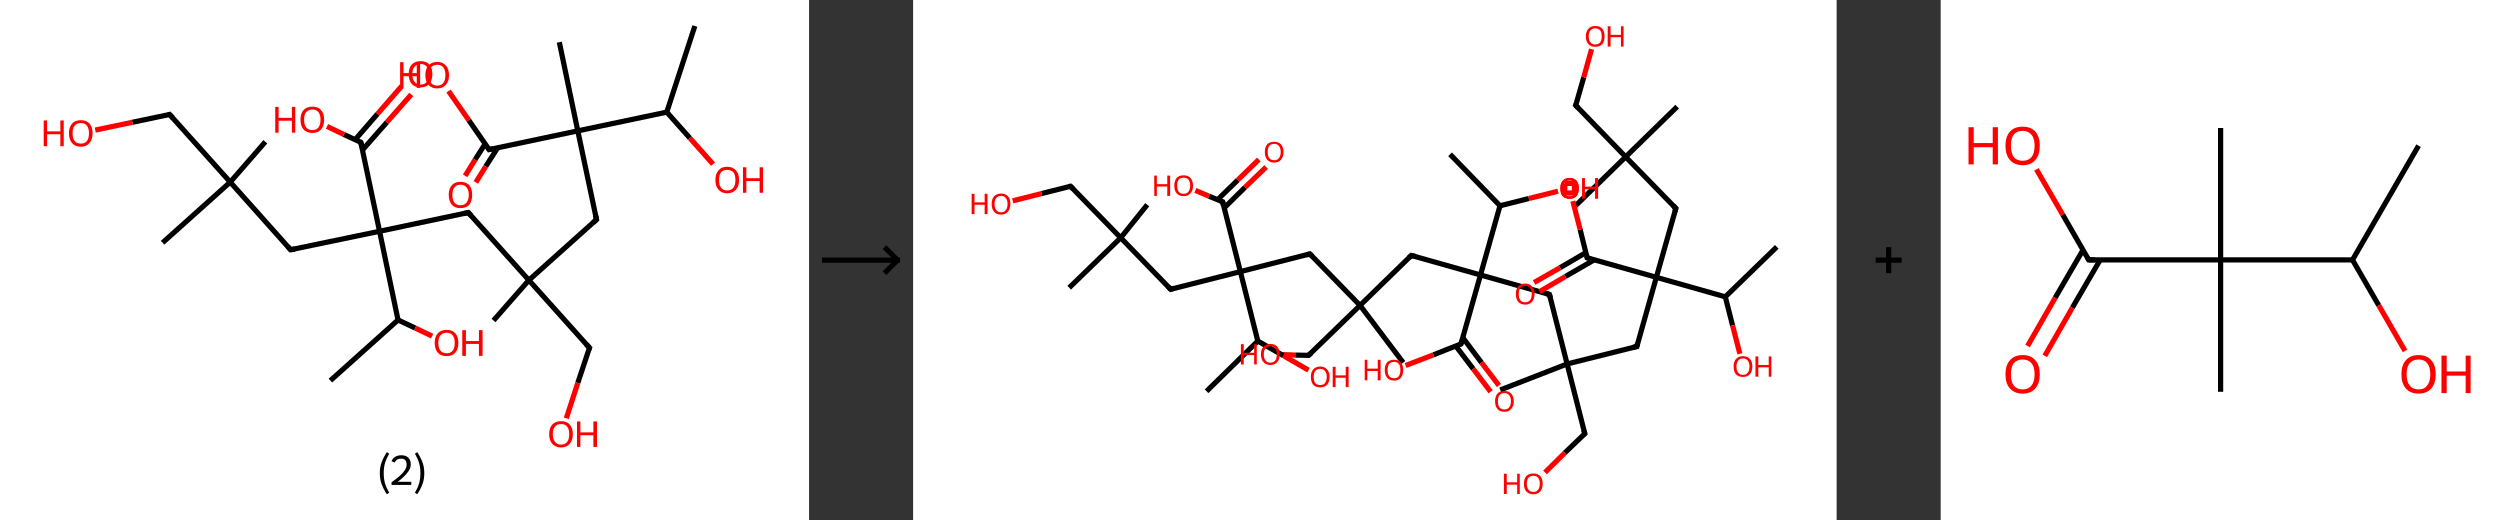 <?xml version='1.0' encoding='ASCII' standalone='yes'?>
<svg xmlns="http://www.w3.org/2000/svg" xmlns:xlink="http://www.w3.org/1999/xlink" version="1.1" width="961.0px" viewBox="0 0 961.0 200.0" height="200.0px">
  <rect x="0" y="0" width="961.0" height="200.0" fill="#333333" stroke="none"/>
  <g>
    <g transform="translate(0, 0) scale(1 1) "><!-- END OF HEADER -->
<rect style="opacity:1.0;fill:#FFFFFF;stroke:none" width="311.0" height="200.0" x="0.0" y="0.0"> </rect>
<path class="bond-0 atom-0 atom-1" d="M 267.1,10.0 L 256.3,43.1" style="fill:none;fill-rule:evenodd;stroke:#000000;stroke-width:2.0px;stroke-linecap:butt;stroke-linejoin:miter;stroke-opacity:1"/>
<path class="bond-1 atom-1 atom-2" d="M 256.3,43.1 L 265.2,53.1" style="fill:none;fill-rule:evenodd;stroke:#000000;stroke-width:2.0px;stroke-linecap:butt;stroke-linejoin:miter;stroke-opacity:1"/>
<path class="bond-1 atom-1 atom-2" d="M 265.2,53.1 L 274.1,63.1" style="fill:none;fill-rule:evenodd;stroke:#FF0000;stroke-width:2.0px;stroke-linecap:butt;stroke-linejoin:miter;stroke-opacity:1"/>
<path class="bond-2 atom-1 atom-3" d="M 256.3,43.1 L 222.1,50.3" style="fill:none;fill-rule:evenodd;stroke:#000000;stroke-width:2.0px;stroke-linecap:butt;stroke-linejoin:miter;stroke-opacity:1"/>
<path class="bond-3 atom-3 atom-4" d="M 222.1,50.3 L 215.0,16.2" style="fill:none;fill-rule:evenodd;stroke:#000000;stroke-width:2.0px;stroke-linecap:butt;stroke-linejoin:miter;stroke-opacity:1"/>
<path class="bond-4 atom-3 atom-5" d="M 222.1,50.3 L 229.3,84.4" style="fill:none;fill-rule:evenodd;stroke:#000000;stroke-width:2.0px;stroke-linecap:butt;stroke-linejoin:miter;stroke-opacity:1"/>
<path class="bond-5 atom-5 atom-6" d="M 229.3,84.4 L 203.3,107.7" style="fill:none;fill-rule:evenodd;stroke:#000000;stroke-width:2.0px;stroke-linecap:butt;stroke-linejoin:miter;stroke-opacity:1"/>
<path class="bond-6 atom-6 atom-7" d="M 203.3,107.7 L 189.7,123.2" style="fill:none;fill-rule:evenodd;stroke:#000000;stroke-width:2.0px;stroke-linecap:butt;stroke-linejoin:miter;stroke-opacity:1"/>
<path class="bond-7 atom-6 atom-8" d="M 203.3,107.7 L 226.6,133.7" style="fill:none;fill-rule:evenodd;stroke:#000000;stroke-width:2.0px;stroke-linecap:butt;stroke-linejoin:miter;stroke-opacity:1"/>
<path class="bond-8 atom-8 atom-9" d="M 226.6,133.7 L 222.1,147.2" style="fill:none;fill-rule:evenodd;stroke:#000000;stroke-width:2.0px;stroke-linecap:butt;stroke-linejoin:miter;stroke-opacity:1"/>
<path class="bond-8 atom-8 atom-9" d="M 222.1,147.2 L 217.7,160.8" style="fill:none;fill-rule:evenodd;stroke:#FF0000;stroke-width:2.0px;stroke-linecap:butt;stroke-linejoin:miter;stroke-opacity:1"/>
<path class="bond-9 atom-6 atom-10" d="M 203.3,107.7 L 180.0,81.7" style="fill:none;fill-rule:evenodd;stroke:#000000;stroke-width:2.0px;stroke-linecap:butt;stroke-linejoin:miter;stroke-opacity:1"/>
<path class="bond-10 atom-10 atom-11" d="M 180.0,81.7 L 145.9,88.9" style="fill:none;fill-rule:evenodd;stroke:#000000;stroke-width:2.0px;stroke-linecap:butt;stroke-linejoin:miter;stroke-opacity:1"/>
<path class="bond-11 atom-11 atom-12" d="M 145.9,88.9 L 111.7,96.0" style="fill:none;fill-rule:evenodd;stroke:#000000;stroke-width:2.0px;stroke-linecap:butt;stroke-linejoin:miter;stroke-opacity:1"/>
<path class="bond-12 atom-12 atom-13" d="M 111.7,96.0 L 88.5,70.0" style="fill:none;fill-rule:evenodd;stroke:#000000;stroke-width:2.0px;stroke-linecap:butt;stroke-linejoin:miter;stroke-opacity:1"/>
<path class="bond-13 atom-13 atom-14" d="M 88.5,70.0 L 102.0,54.5" style="fill:none;fill-rule:evenodd;stroke:#000000;stroke-width:2.0px;stroke-linecap:butt;stroke-linejoin:miter;stroke-opacity:1"/>
<path class="bond-14 atom-13 atom-15" d="M 88.5,70.0 L 62.5,93.3" style="fill:none;fill-rule:evenodd;stroke:#000000;stroke-width:2.0px;stroke-linecap:butt;stroke-linejoin:miter;stroke-opacity:1"/>
<path class="bond-15 atom-13 atom-16" d="M 88.5,70.0 L 65.2,44.0" style="fill:none;fill-rule:evenodd;stroke:#000000;stroke-width:2.0px;stroke-linecap:butt;stroke-linejoin:miter;stroke-opacity:1"/>
<path class="bond-16 atom-16 atom-17" d="M 65.2,44.0 L 50.9,47.0" style="fill:none;fill-rule:evenodd;stroke:#000000;stroke-width:2.0px;stroke-linecap:butt;stroke-linejoin:miter;stroke-opacity:1"/>
<path class="bond-16 atom-16 atom-17" d="M 50.9,47.0 L 36.6,50.0" style="fill:none;fill-rule:evenodd;stroke:#FF0000;stroke-width:2.0px;stroke-linecap:butt;stroke-linejoin:miter;stroke-opacity:1"/>
<path class="bond-17 atom-11 atom-18" d="M 145.9,88.9 L 138.7,54.7" style="fill:none;fill-rule:evenodd;stroke:#000000;stroke-width:2.0px;stroke-linecap:butt;stroke-linejoin:miter;stroke-opacity:1"/>
<path class="bond-18 atom-18 atom-19" d="M 139.3,57.7 L 148.7,47.0" style="fill:none;fill-rule:evenodd;stroke:#000000;stroke-width:2.0px;stroke-linecap:butt;stroke-linejoin:miter;stroke-opacity:1"/>
<path class="bond-18 atom-18 atom-19" d="M 148.7,47.0 L 158.1,36.3" style="fill:none;fill-rule:evenodd;stroke:#FF0000;stroke-width:2.0px;stroke-linecap:butt;stroke-linejoin:miter;stroke-opacity:1"/>
<path class="bond-18 atom-18 atom-19" d="M 136.5,53.7 L 145.1,43.8" style="fill:none;fill-rule:evenodd;stroke:#000000;stroke-width:2.0px;stroke-linecap:butt;stroke-linejoin:miter;stroke-opacity:1"/>
<path class="bond-18 atom-18 atom-19" d="M 145.1,43.8 L 154.4,33.1" style="fill:none;fill-rule:evenodd;stroke:#FF0000;stroke-width:2.0px;stroke-linecap:butt;stroke-linejoin:miter;stroke-opacity:1"/>
<path class="bond-19 atom-18 atom-20" d="M 138.7,54.7 L 132.2,51.7" style="fill:none;fill-rule:evenodd;stroke:#000000;stroke-width:2.0px;stroke-linecap:butt;stroke-linejoin:miter;stroke-opacity:1"/>
<path class="bond-19 atom-18 atom-20" d="M 132.2,51.7 L 125.7,48.6" style="fill:none;fill-rule:evenodd;stroke:#FF0000;stroke-width:2.0px;stroke-linecap:butt;stroke-linejoin:miter;stroke-opacity:1"/>
<path class="bond-20 atom-11 atom-21" d="M 145.9,88.9 L 153.0,123.0" style="fill:none;fill-rule:evenodd;stroke:#000000;stroke-width:2.0px;stroke-linecap:butt;stroke-linejoin:miter;stroke-opacity:1"/>
<path class="bond-21 atom-21 atom-22" d="M 153.0,123.0 L 127.0,146.3" style="fill:none;fill-rule:evenodd;stroke:#000000;stroke-width:2.0px;stroke-linecap:butt;stroke-linejoin:miter;stroke-opacity:1"/>
<path class="bond-22 atom-21 atom-23" d="M 153.0,123.0 L 159.6,126.1" style="fill:none;fill-rule:evenodd;stroke:#000000;stroke-width:2.0px;stroke-linecap:butt;stroke-linejoin:miter;stroke-opacity:1"/>
<path class="bond-22 atom-21 atom-23" d="M 159.6,126.1 L 166.1,129.2" style="fill:none;fill-rule:evenodd;stroke:#FF0000;stroke-width:2.0px;stroke-linecap:butt;stroke-linejoin:miter;stroke-opacity:1"/>
<path class="bond-23 atom-3 atom-24" d="M 222.1,50.3 L 188.0,57.5" style="fill:none;fill-rule:evenodd;stroke:#000000;stroke-width:2.0px;stroke-linecap:butt;stroke-linejoin:miter;stroke-opacity:1"/>
<path class="bond-24 atom-24 atom-25" d="M 186.5,55.3 L 182.6,61.4" style="fill:none;fill-rule:evenodd;stroke:#000000;stroke-width:2.0px;stroke-linecap:butt;stroke-linejoin:miter;stroke-opacity:1"/>
<path class="bond-24 atom-24 atom-25" d="M 182.6,61.4 L 178.8,67.6" style="fill:none;fill-rule:evenodd;stroke:#FF0000;stroke-width:2.0px;stroke-linecap:butt;stroke-linejoin:miter;stroke-opacity:1"/>
<path class="bond-24 atom-24 atom-25" d="M 191.3,56.8 L 186.7,64.0" style="fill:none;fill-rule:evenodd;stroke:#000000;stroke-width:2.0px;stroke-linecap:butt;stroke-linejoin:miter;stroke-opacity:1"/>
<path class="bond-24 atom-24 atom-25" d="M 186.7,64.0 L 182.9,70.1" style="fill:none;fill-rule:evenodd;stroke:#FF0000;stroke-width:2.0px;stroke-linecap:butt;stroke-linejoin:miter;stroke-opacity:1"/>
<path class="bond-25 atom-24 atom-26" d="M 188.0,57.5 L 180.2,46.2" style="fill:none;fill-rule:evenodd;stroke:#000000;stroke-width:2.0px;stroke-linecap:butt;stroke-linejoin:miter;stroke-opacity:1"/>
<path class="bond-25 atom-24 atom-26" d="M 180.2,46.2 L 172.4,35.0" style="fill:none;fill-rule:evenodd;stroke:#FF0000;stroke-width:2.0px;stroke-linecap:butt;stroke-linejoin:miter;stroke-opacity:1"/>
<path d="M 228.9,82.7 L 229.3,84.4 L 228.0,85.6" style="fill:none;stroke:#000000;stroke-width:2.0px;stroke-linecap:butt;stroke-linejoin:miter;stroke-opacity:1;"/>
<path d="M 225.4,132.4 L 226.6,133.7 L 226.3,134.4" style="fill:none;stroke:#000000;stroke-width:2.0px;stroke-linecap:butt;stroke-linejoin:miter;stroke-opacity:1;"/>
<path d="M 181.2,83.0 L 180.0,81.7 L 178.3,82.1" style="fill:none;stroke:#000000;stroke-width:2.0px;stroke-linecap:butt;stroke-linejoin:miter;stroke-opacity:1;"/>
<path d="M 113.4,95.7 L 111.7,96.0 L 110.6,94.7" style="fill:none;stroke:#000000;stroke-width:2.0px;stroke-linecap:butt;stroke-linejoin:miter;stroke-opacity:1;"/>
<path d="M 66.4,45.3 L 65.2,44.0 L 64.5,44.2" style="fill:none;stroke:#000000;stroke-width:2.0px;stroke-linecap:butt;stroke-linejoin:miter;stroke-opacity:1;"/>
<path d="M 139.1,56.4 L 138.7,54.7 L 138.4,54.6" style="fill:none;stroke:#000000;stroke-width:2.0px;stroke-linecap:butt;stroke-linejoin:miter;stroke-opacity:1;"/>
<path d="M 189.7,57.1 L 188.0,57.5 L 187.6,56.9" style="fill:none;stroke:#000000;stroke-width:2.0px;stroke-linecap:butt;stroke-linejoin:miter;stroke-opacity:1;"/>
<path class="atom-2" d="M 275.0 69.2 Q 275.0 66.8, 276.2 65.5 Q 277.3 64.1, 279.5 64.1 Q 281.7 64.1, 282.9 65.5 Q 284.1 66.8, 284.1 69.2 Q 284.1 71.6, 282.9 72.9 Q 281.7 74.3, 279.5 74.3 Q 277.4 74.3, 276.2 72.9 Q 275.0 71.6, 275.0 69.2 M 279.5 73.2 Q 281.0 73.2, 281.9 72.2 Q 282.7 71.1, 282.7 69.2 Q 282.7 67.2, 281.9 66.2 Q 281.0 65.3, 279.5 65.3 Q 278.0 65.3, 277.2 66.2 Q 276.4 67.2, 276.4 69.2 Q 276.4 71.2, 277.2 72.2 Q 278.0 73.2, 279.5 73.2 " fill="#FF0000"/>
<path class="atom-2" d="M 285.6 64.3 L 286.9 64.3 L 286.9 68.5 L 292.0 68.5 L 292.0 64.3 L 293.3 64.3 L 293.3 74.1 L 292.0 74.1 L 292.0 69.6 L 286.9 69.6 L 286.9 74.1 L 285.6 74.1 L 285.6 64.3 " fill="#FF0000"/>
<path class="atom-9" d="M 211.1 166.9 Q 211.1 164.5, 212.3 163.2 Q 213.5 161.9, 215.7 161.9 Q 217.9 161.9, 219.0 163.2 Q 220.2 164.5, 220.2 166.9 Q 220.2 169.3, 219.0 170.6 Q 217.8 172.0, 215.7 172.0 Q 213.5 172.0, 212.3 170.6 Q 211.1 169.3, 211.1 166.9 M 215.7 170.9 Q 217.2 170.9, 218.0 169.9 Q 218.8 168.9, 218.8 166.9 Q 218.8 164.9, 218.0 164.0 Q 217.2 163.0, 215.7 163.0 Q 214.2 163.0, 213.4 163.9 Q 212.5 164.9, 212.5 166.9 Q 212.5 168.9, 213.4 169.9 Q 214.2 170.9, 215.7 170.9 " fill="#FF0000"/>
<path class="atom-9" d="M 221.8 162.0 L 223.1 162.0 L 223.1 166.2 L 228.1 166.2 L 228.1 162.0 L 229.5 162.0 L 229.5 171.8 L 228.1 171.8 L 228.1 167.3 L 223.1 167.3 L 223.1 171.8 L 221.8 171.8 L 221.8 162.0 " fill="#FF0000"/>
<path class="atom-17" d="M 16.8 46.3 L 18.1 46.3 L 18.1 50.5 L 23.2 50.5 L 23.2 46.3 L 24.5 46.3 L 24.5 56.2 L 23.2 56.2 L 23.2 51.6 L 18.1 51.6 L 18.1 56.2 L 16.8 56.2 L 16.8 46.3 " fill="#FF0000"/>
<path class="atom-17" d="M 26.5 51.2 Q 26.5 48.9, 27.7 47.5 Q 28.9 46.2, 31.1 46.2 Q 33.2 46.2, 34.4 47.5 Q 35.6 48.9, 35.6 51.2 Q 35.6 53.6, 34.4 55.0 Q 33.2 56.4, 31.1 56.4 Q 28.9 56.4, 27.7 55.0 Q 26.5 53.6, 26.5 51.2 M 31.1 55.2 Q 32.6 55.2, 33.4 54.2 Q 34.2 53.2, 34.2 51.2 Q 34.2 49.3, 33.4 48.3 Q 32.6 47.3, 31.1 47.3 Q 29.5 47.3, 28.7 48.3 Q 27.9 49.3, 27.9 51.2 Q 27.9 53.2, 28.7 54.2 Q 29.5 55.2, 31.1 55.2 " fill="#FF0000"/>
<path class="atom-19" d="M 157.1 28.5 Q 157.1 26.1, 158.3 24.8 Q 159.5 23.5, 161.7 23.5 Q 163.9 23.5, 165.0 24.8 Q 166.2 26.1, 166.2 28.5 Q 166.2 30.9, 165.0 32.3 Q 163.8 33.6, 161.7 33.6 Q 159.5 33.6, 158.3 32.3 Q 157.1 30.9, 157.1 28.5 M 161.7 32.5 Q 163.2 32.5, 164.0 31.5 Q 164.8 30.5, 164.8 28.5 Q 164.8 26.6, 164.0 25.6 Q 163.2 24.6, 161.7 24.6 Q 160.2 24.6, 159.4 25.6 Q 158.5 26.5, 158.5 28.5 Q 158.5 30.5, 159.4 31.5 Q 160.2 32.5, 161.7 32.5 " fill="#FF0000"/>
<path class="atom-20" d="M 105.8 41.1 L 107.1 41.1 L 107.1 45.3 L 112.2 45.3 L 112.2 41.1 L 113.5 41.1 L 113.5 51.0 L 112.2 51.0 L 112.2 46.4 L 107.1 46.4 L 107.1 51.0 L 105.8 51.0 L 105.8 41.1 " fill="#FF0000"/>
<path class="atom-20" d="M 115.5 46.0 Q 115.5 43.6, 116.7 42.3 Q 117.9 41.0, 120.1 41.0 Q 122.3 41.0, 123.4 42.3 Q 124.6 43.6, 124.6 46.0 Q 124.6 48.4, 123.4 49.8 Q 122.2 51.1, 120.1 51.1 Q 117.9 51.1, 116.7 49.8 Q 115.5 48.4, 115.5 46.0 M 120.1 50.0 Q 121.6 50.0, 122.4 49.0 Q 123.2 48.0, 123.2 46.0 Q 123.2 44.1, 122.4 43.1 Q 121.6 42.1, 120.1 42.1 Q 118.6 42.1, 117.7 43.1 Q 116.9 44.0, 116.9 46.0 Q 116.9 48.0, 117.7 49.0 Q 118.6 50.0, 120.1 50.0 " fill="#FF0000"/>
<path class="atom-23" d="M 167.1 131.8 Q 167.1 129.4, 168.3 128.1 Q 169.5 126.8, 171.7 126.8 Q 173.9 126.8, 175.0 128.1 Q 176.2 129.4, 176.2 131.8 Q 176.2 134.2, 175.0 135.6 Q 173.8 136.9, 171.7 136.9 Q 169.5 136.9, 168.3 135.6 Q 167.1 134.2, 167.1 131.8 M 171.7 135.8 Q 173.2 135.8, 174.0 134.8 Q 174.8 133.8, 174.8 131.8 Q 174.8 129.9, 174.0 128.9 Q 173.2 127.9, 171.7 127.9 Q 170.2 127.9, 169.3 128.9 Q 168.5 129.9, 168.5 131.8 Q 168.5 133.8, 169.3 134.8 Q 170.2 135.8, 171.7 135.8 " fill="#FF0000"/>
<path class="atom-23" d="M 177.7 126.9 L 179.1 126.9 L 179.1 131.1 L 184.1 131.1 L 184.1 126.9 L 185.5 126.9 L 185.5 136.8 L 184.1 136.8 L 184.1 132.2 L 179.1 132.2 L 179.1 136.8 L 177.7 136.8 L 177.7 126.9 " fill="#FF0000"/>
<path class="atom-25" d="M 172.5 74.9 Q 172.5 72.5, 173.7 71.2 Q 174.8 69.9, 177.0 69.9 Q 179.2 69.9, 180.4 71.2 Q 181.5 72.5, 181.5 74.9 Q 181.5 77.3, 180.4 78.7 Q 179.2 80.0, 177.0 80.0 Q 174.8 80.0, 173.7 78.7 Q 172.5 77.3, 172.5 74.9 M 177.0 78.9 Q 178.5 78.9, 179.3 77.9 Q 180.2 76.9, 180.2 74.9 Q 180.2 73.0, 179.3 72.0 Q 178.5 71.0, 177.0 71.0 Q 175.5 71.0, 174.7 72.0 Q 173.9 73.0, 173.9 74.9 Q 173.9 76.9, 174.7 77.9 Q 175.5 78.9, 177.0 78.9 " fill="#FF0000"/>
<path class="atom-26" d="M 153.8 23.9 L 155.1 23.9 L 155.1 28.1 L 160.2 28.1 L 160.2 23.9 L 161.5 23.9 L 161.5 33.8 L 160.2 33.8 L 160.2 29.3 L 155.1 29.3 L 155.1 33.8 L 153.8 33.8 L 153.8 23.9 " fill="#FF0000"/>
<path class="atom-26" d="M 163.5 28.9 Q 163.5 26.5, 164.7 25.2 Q 165.9 23.8, 168.1 23.8 Q 170.2 23.8, 171.4 25.2 Q 172.6 26.5, 172.6 28.9 Q 172.6 31.3, 171.4 32.6 Q 170.2 34.0, 168.1 34.0 Q 165.9 34.0, 164.7 32.6 Q 163.5 31.3, 163.5 28.9 M 168.1 32.9 Q 169.6 32.9, 170.4 31.9 Q 171.2 30.8, 171.2 28.9 Q 171.2 26.9, 170.4 25.9 Q 169.6 24.9, 168.1 24.9 Q 166.5 24.9, 165.7 25.9 Q 164.9 26.9, 164.9 28.9 Q 164.9 30.8, 165.7 31.9 Q 166.5 32.9, 168.1 32.9 " fill="#FF0000"/>
<path class="legend" d="M 146.0 181.9 Q 146.0 179.6, 146.7 177.7 Q 147.4 175.8, 148.7 173.8 L 149.6 174.4 Q 148.5 176.3, 148.0 178.0 Q 147.5 179.7, 147.5 181.9 Q 147.5 184.0, 148.0 185.8 Q 148.5 187.5, 149.6 189.4 L 148.7 190.0 Q 147.4 188.0, 146.7 186.1 Q 146.0 184.2, 146.0 181.9 " fill="#000000"/>
<path class="legend" d="M 150.5 177.3 Q 150.9 176.2, 151.9 175.6 Q 152.9 175.0, 154.3 175.0 Q 156.0 175.0, 156.9 175.9 Q 157.9 176.8, 157.9 178.5 Q 157.9 180.2, 156.6 181.7 Q 155.4 183.3, 152.9 185.2 L 158.1 185.2 L 158.1 186.4 L 150.5 186.4 L 150.5 185.4 Q 152.6 183.9, 153.8 182.8 Q 155.1 181.6, 155.7 180.6 Q 156.3 179.6, 156.3 178.6 Q 156.3 177.5, 155.8 176.9 Q 155.2 176.3, 154.3 176.3 Q 153.3 176.3, 152.7 176.6 Q 152.1 177.0, 151.7 177.8 L 150.5 177.3 " fill="#000000"/>
<path class="legend" d="M 163.1 181.9 Q 163.1 184.2, 162.4 186.1 Q 161.7 188.0, 160.4 190.0 L 159.5 189.4 Q 160.6 187.5, 161.1 185.8 Q 161.6 184.0, 161.6 181.9 Q 161.6 179.7, 161.1 178.0 Q 160.6 176.3, 159.5 174.4 L 160.4 173.8 Q 161.7 175.8, 162.4 177.7 Q 163.1 179.6, 163.1 181.9 " fill="#000000"/>
</g>
    <g transform="translate(311.0, 0) scale(1 1) "><line x1="5" y1="100" x2="35" y2="100" style="stroke:rgb(0,0,0);stroke-width:2"/>
  <line x1="34" y1="100" x2="29" y2="95" style="stroke:rgb(0,0,0);stroke-width:2"/>
  <line x1="34" y1="100" x2="29" y2="105" style="stroke:rgb(0,0,0);stroke-width:2"/>
</g>
    <g transform="translate(351.0, 0) scale(1 1) "><!-- END OF HEADER -->
<rect style="opacity:1.0;fill:#FFFFFF;stroke:none" width="355.0" height="200.0" x="0.0" y="0.0"> </rect>
<path class="bond-0 atom-0 atom-1" d="M 332.0,94.9 L 312.2,114.1" style="fill:none;fill-rule:evenodd;stroke:#000000;stroke-width:2.0px;stroke-linecap:butt;stroke-linejoin:miter;stroke-opacity:1"/>
<path class="bond-1 atom-1 atom-2" d="M 312.2,114.1 L 315.0,125.1" style="fill:none;fill-rule:evenodd;stroke:#000000;stroke-width:2.0px;stroke-linecap:butt;stroke-linejoin:miter;stroke-opacity:1"/>
<path class="bond-1 atom-1 atom-2" d="M 315.0,125.1 L 317.8,136.0" style="fill:none;fill-rule:evenodd;stroke:#FF0000;stroke-width:2.0px;stroke-linecap:butt;stroke-linejoin:miter;stroke-opacity:1"/>
<path class="bond-2 atom-1 atom-3" d="M 312.2,114.1 L 285.7,106.6" style="fill:none;fill-rule:evenodd;stroke:#000000;stroke-width:2.0px;stroke-linecap:butt;stroke-linejoin:miter;stroke-opacity:1"/>
<path class="bond-3 atom-3 atom-4" d="M 285.7,106.6 L 293.2,80.1" style="fill:none;fill-rule:evenodd;stroke:#000000;stroke-width:2.0px;stroke-linecap:butt;stroke-linejoin:miter;stroke-opacity:1"/>
<path class="bond-4 atom-4 atom-5" d="M 293.2,80.1 L 273.9,60.3" style="fill:none;fill-rule:evenodd;stroke:#000000;stroke-width:2.0px;stroke-linecap:butt;stroke-linejoin:miter;stroke-opacity:1"/>
<path class="bond-5 atom-5 atom-6" d="M 273.9,60.3 L 254.2,79.5" style="fill:none;fill-rule:evenodd;stroke:#000000;stroke-width:2.0px;stroke-linecap:butt;stroke-linejoin:miter;stroke-opacity:1"/>
<path class="bond-6 atom-5 atom-7" d="M 273.9,60.3 L 293.7,41.0" style="fill:none;fill-rule:evenodd;stroke:#000000;stroke-width:2.0px;stroke-linecap:butt;stroke-linejoin:miter;stroke-opacity:1"/>
<path class="bond-7 atom-5 atom-8" d="M 273.9,60.3 L 254.7,40.5" style="fill:none;fill-rule:evenodd;stroke:#000000;stroke-width:2.0px;stroke-linecap:butt;stroke-linejoin:miter;stroke-opacity:1"/>
<path class="bond-8 atom-8 atom-9" d="M 254.7,40.5 L 257.8,29.7" style="fill:none;fill-rule:evenodd;stroke:#000000;stroke-width:2.0px;stroke-linecap:butt;stroke-linejoin:miter;stroke-opacity:1"/>
<path class="bond-8 atom-8 atom-9" d="M 257.8,29.7 L 260.8,18.9" style="fill:none;fill-rule:evenodd;stroke:#FF0000;stroke-width:2.0px;stroke-linecap:butt;stroke-linejoin:miter;stroke-opacity:1"/>
<path class="bond-9 atom-3 atom-10" d="M 285.7,106.6 L 278.2,133.2" style="fill:none;fill-rule:evenodd;stroke:#000000;stroke-width:2.0px;stroke-linecap:butt;stroke-linejoin:miter;stroke-opacity:1"/>
<path class="bond-10 atom-10 atom-11" d="M 278.2,133.2 L 251.4,139.9" style="fill:none;fill-rule:evenodd;stroke:#000000;stroke-width:2.0px;stroke-linecap:butt;stroke-linejoin:miter;stroke-opacity:1"/>
<path class="bond-11 atom-11 atom-12" d="M 251.4,139.9 L 225.7,149.9" style="fill:none;fill-rule:evenodd;stroke:#000000;stroke-width:2.0px;stroke-linecap:butt;stroke-linejoin:miter;stroke-opacity:1"/>
<path class="bond-12 atom-11 atom-13" d="M 251.4,139.9 L 258.2,166.7" style="fill:none;fill-rule:evenodd;stroke:#000000;stroke-width:2.0px;stroke-linecap:butt;stroke-linejoin:miter;stroke-opacity:1"/>
<path class="bond-13 atom-13 atom-14" d="M 258.2,166.7 L 250.5,174.1" style="fill:none;fill-rule:evenodd;stroke:#000000;stroke-width:2.0px;stroke-linecap:butt;stroke-linejoin:miter;stroke-opacity:1"/>
<path class="bond-13 atom-13 atom-14" d="M 250.5,174.1 L 242.9,181.6" style="fill:none;fill-rule:evenodd;stroke:#FF0000;stroke-width:2.0px;stroke-linecap:butt;stroke-linejoin:miter;stroke-opacity:1"/>
<path class="bond-14 atom-11 atom-15" d="M 251.4,139.9 L 244.6,113.2" style="fill:none;fill-rule:evenodd;stroke:#000000;stroke-width:2.0px;stroke-linecap:butt;stroke-linejoin:miter;stroke-opacity:1"/>
<path class="bond-15 atom-15 atom-16" d="M 244.6,113.2 L 218.1,105.7" style="fill:none;fill-rule:evenodd;stroke:#000000;stroke-width:2.0px;stroke-linecap:butt;stroke-linejoin:miter;stroke-opacity:1"/>
<path class="bond-16 atom-16 atom-17" d="M 218.1,105.7 L 191.5,98.2" style="fill:none;fill-rule:evenodd;stroke:#000000;stroke-width:2.0px;stroke-linecap:butt;stroke-linejoin:miter;stroke-opacity:1"/>
<path class="bond-17 atom-17 atom-18" d="M 191.5,98.2 L 171.8,117.4" style="fill:none;fill-rule:evenodd;stroke:#000000;stroke-width:2.0px;stroke-linecap:butt;stroke-linejoin:miter;stroke-opacity:1"/>
<path class="bond-18 atom-18 atom-19" d="M 171.8,117.4 L 188.4,139.4" style="fill:none;fill-rule:evenodd;stroke:#000000;stroke-width:2.0px;stroke-linecap:butt;stroke-linejoin:miter;stroke-opacity:1"/>
<path class="bond-19 atom-18 atom-20" d="M 171.8,117.4 L 152.0,136.6" style="fill:none;fill-rule:evenodd;stroke:#000000;stroke-width:2.0px;stroke-linecap:butt;stroke-linejoin:miter;stroke-opacity:1"/>
<path class="bond-20 atom-20 atom-21" d="M 152.0,136.6 L 146.9,136.5" style="fill:none;fill-rule:evenodd;stroke:#000000;stroke-width:2.0px;stroke-linecap:butt;stroke-linejoin:miter;stroke-opacity:1"/>
<path class="bond-20 atom-20 atom-21" d="M 146.9,136.5 L 141.8,136.3" style="fill:none;fill-rule:evenodd;stroke:#FF0000;stroke-width:2.0px;stroke-linecap:butt;stroke-linejoin:miter;stroke-opacity:1"/>
<path class="bond-21 atom-18 atom-22" d="M 171.8,117.4 L 152.5,97.6" style="fill:none;fill-rule:evenodd;stroke:#000000;stroke-width:2.0px;stroke-linecap:butt;stroke-linejoin:miter;stroke-opacity:1"/>
<path class="bond-22 atom-22 atom-23" d="M 152.5,97.6 L 125.8,104.4" style="fill:none;fill-rule:evenodd;stroke:#000000;stroke-width:2.0px;stroke-linecap:butt;stroke-linejoin:miter;stroke-opacity:1"/>
<path class="bond-23 atom-23 atom-24" d="M 125.8,104.4 L 99.0,111.2" style="fill:none;fill-rule:evenodd;stroke:#000000;stroke-width:2.0px;stroke-linecap:butt;stroke-linejoin:miter;stroke-opacity:1"/>
<path class="bond-24 atom-24 atom-25" d="M 99.0,111.2 L 79.8,91.4" style="fill:none;fill-rule:evenodd;stroke:#000000;stroke-width:2.0px;stroke-linecap:butt;stroke-linejoin:miter;stroke-opacity:1"/>
<path class="bond-25 atom-25 atom-26" d="M 79.8,91.4 L 60.0,110.6" style="fill:none;fill-rule:evenodd;stroke:#000000;stroke-width:2.0px;stroke-linecap:butt;stroke-linejoin:miter;stroke-opacity:1"/>
<path class="bond-26 atom-25 atom-27" d="M 79.8,91.4 L 90.0,78.7" style="fill:none;fill-rule:evenodd;stroke:#000000;stroke-width:2.0px;stroke-linecap:butt;stroke-linejoin:miter;stroke-opacity:1"/>
<path class="bond-27 atom-25 atom-28" d="M 79.8,91.4 L 60.5,71.6" style="fill:none;fill-rule:evenodd;stroke:#000000;stroke-width:2.0px;stroke-linecap:butt;stroke-linejoin:miter;stroke-opacity:1"/>
<path class="bond-28 atom-28 atom-29" d="M 60.5,71.6 L 49.4,74.4" style="fill:none;fill-rule:evenodd;stroke:#000000;stroke-width:2.0px;stroke-linecap:butt;stroke-linejoin:miter;stroke-opacity:1"/>
<path class="bond-28 atom-28 atom-29" d="M 49.4,74.4 L 38.3,77.2" style="fill:none;fill-rule:evenodd;stroke:#FF0000;stroke-width:2.0px;stroke-linecap:butt;stroke-linejoin:miter;stroke-opacity:1"/>
<path class="bond-29 atom-23 atom-30" d="M 125.8,104.4 L 119.0,77.6" style="fill:none;fill-rule:evenodd;stroke:#000000;stroke-width:2.0px;stroke-linecap:butt;stroke-linejoin:miter;stroke-opacity:1"/>
<path class="bond-30 atom-30 atom-31" d="M 119.6,79.9 L 127.6,72.0" style="fill:none;fill-rule:evenodd;stroke:#000000;stroke-width:2.0px;stroke-linecap:butt;stroke-linejoin:miter;stroke-opacity:1"/>
<path class="bond-30 atom-30 atom-31" d="M 127.6,72.0 L 135.7,64.2" style="fill:none;fill-rule:evenodd;stroke:#FF0000;stroke-width:2.0px;stroke-linecap:butt;stroke-linejoin:miter;stroke-opacity:1"/>
<path class="bond-30 atom-30 atom-31" d="M 117.0,76.8 L 124.8,69.2" style="fill:none;fill-rule:evenodd;stroke:#000000;stroke-width:2.0px;stroke-linecap:butt;stroke-linejoin:miter;stroke-opacity:1"/>
<path class="bond-30 atom-30 atom-31" d="M 124.8,69.2 L 132.9,61.3" style="fill:none;fill-rule:evenodd;stroke:#FF0000;stroke-width:2.0px;stroke-linecap:butt;stroke-linejoin:miter;stroke-opacity:1"/>
<path class="bond-31 atom-30 atom-32" d="M 119.0,77.6 L 113.7,75.4" style="fill:none;fill-rule:evenodd;stroke:#000000;stroke-width:2.0px;stroke-linecap:butt;stroke-linejoin:miter;stroke-opacity:1"/>
<path class="bond-31 atom-30 atom-32" d="M 113.7,75.4 L 108.5,73.2" style="fill:none;fill-rule:evenodd;stroke:#FF0000;stroke-width:2.0px;stroke-linecap:butt;stroke-linejoin:miter;stroke-opacity:1"/>
<path class="bond-32 atom-23 atom-33" d="M 125.8,104.4 L 132.5,131.1" style="fill:none;fill-rule:evenodd;stroke:#000000;stroke-width:2.0px;stroke-linecap:butt;stroke-linejoin:miter;stroke-opacity:1"/>
<path class="bond-33 atom-33 atom-34" d="M 132.5,131.1 L 112.8,150.4" style="fill:none;fill-rule:evenodd;stroke:#000000;stroke-width:2.0px;stroke-linecap:butt;stroke-linejoin:miter;stroke-opacity:1"/>
<path class="bond-34 atom-33 atom-35" d="M 132.5,131.1 L 142.3,136.7" style="fill:none;fill-rule:evenodd;stroke:#000000;stroke-width:2.0px;stroke-linecap:butt;stroke-linejoin:miter;stroke-opacity:1"/>
<path class="bond-34 atom-33 atom-35" d="M 142.3,136.7 L 152.0,142.3" style="fill:none;fill-rule:evenodd;stroke:#FF0000;stroke-width:2.0px;stroke-linecap:butt;stroke-linejoin:miter;stroke-opacity:1"/>
<path class="bond-35 atom-16 atom-36" d="M 218.1,105.7 L 210.6,132.2" style="fill:none;fill-rule:evenodd;stroke:#000000;stroke-width:2.0px;stroke-linecap:butt;stroke-linejoin:miter;stroke-opacity:1"/>
<path class="bond-36 atom-36 atom-37" d="M 208.6,133.0 L 215.3,141.8" style="fill:none;fill-rule:evenodd;stroke:#000000;stroke-width:2.0px;stroke-linecap:butt;stroke-linejoin:miter;stroke-opacity:1"/>
<path class="bond-36 atom-36 atom-37" d="M 215.3,141.8 L 222.0,150.6" style="fill:none;fill-rule:evenodd;stroke:#FF0000;stroke-width:2.0px;stroke-linecap:butt;stroke-linejoin:miter;stroke-opacity:1"/>
<path class="bond-36 atom-36 atom-37" d="M 211.3,129.8 L 218.5,139.4" style="fill:none;fill-rule:evenodd;stroke:#000000;stroke-width:2.0px;stroke-linecap:butt;stroke-linejoin:miter;stroke-opacity:1"/>
<path class="bond-36 atom-36 atom-37" d="M 218.5,139.4 L 225.2,148.2" style="fill:none;fill-rule:evenodd;stroke:#FF0000;stroke-width:2.0px;stroke-linecap:butt;stroke-linejoin:miter;stroke-opacity:1"/>
<path class="bond-37 atom-36 atom-38" d="M 210.6,132.2 L 200.0,136.4" style="fill:none;fill-rule:evenodd;stroke:#000000;stroke-width:2.0px;stroke-linecap:butt;stroke-linejoin:miter;stroke-opacity:1"/>
<path class="bond-37 atom-36 atom-38" d="M 200.0,136.4 L 189.3,140.5" style="fill:none;fill-rule:evenodd;stroke:#FF0000;stroke-width:2.0px;stroke-linecap:butt;stroke-linejoin:miter;stroke-opacity:1"/>
<path class="bond-38 atom-16 atom-39" d="M 218.1,105.7 L 225.6,79.1" style="fill:none;fill-rule:evenodd;stroke:#000000;stroke-width:2.0px;stroke-linecap:butt;stroke-linejoin:miter;stroke-opacity:1"/>
<path class="bond-39 atom-39 atom-40" d="M 225.6,79.1 L 206.4,59.3" style="fill:none;fill-rule:evenodd;stroke:#000000;stroke-width:2.0px;stroke-linecap:butt;stroke-linejoin:miter;stroke-opacity:1"/>
<path class="bond-40 atom-39 atom-41" d="M 225.6,79.1 L 236.7,76.3" style="fill:none;fill-rule:evenodd;stroke:#000000;stroke-width:2.0px;stroke-linecap:butt;stroke-linejoin:miter;stroke-opacity:1"/>
<path class="bond-40 atom-39 atom-41" d="M 236.7,76.3 L 247.9,73.5" style="fill:none;fill-rule:evenodd;stroke:#FF0000;stroke-width:2.0px;stroke-linecap:butt;stroke-linejoin:miter;stroke-opacity:1"/>
<path class="bond-41 atom-3 atom-42" d="M 285.7,106.6 L 259.1,99.1" style="fill:none;fill-rule:evenodd;stroke:#000000;stroke-width:2.0px;stroke-linecap:butt;stroke-linejoin:miter;stroke-opacity:1"/>
<path class="bond-42 atom-42 atom-43" d="M 258.6,97.1 L 248.7,102.9" style="fill:none;fill-rule:evenodd;stroke:#000000;stroke-width:2.0px;stroke-linecap:butt;stroke-linejoin:miter;stroke-opacity:1"/>
<path class="bond-42 atom-42 atom-43" d="M 248.7,102.9 L 238.7,108.6" style="fill:none;fill-rule:evenodd;stroke:#FF0000;stroke-width:2.0px;stroke-linecap:butt;stroke-linejoin:miter;stroke-opacity:1"/>
<path class="bond-42 atom-42 atom-43" d="M 261.8,99.9 L 250.7,106.3" style="fill:none;fill-rule:evenodd;stroke:#000000;stroke-width:2.0px;stroke-linecap:butt;stroke-linejoin:miter;stroke-opacity:1"/>
<path class="bond-42 atom-42 atom-43" d="M 250.7,106.3 L 240.8,112.1" style="fill:none;fill-rule:evenodd;stroke:#FF0000;stroke-width:2.0px;stroke-linecap:butt;stroke-linejoin:miter;stroke-opacity:1"/>
<path class="bond-43 atom-42 atom-44" d="M 259.1,99.1 L 256.4,88.2" style="fill:none;fill-rule:evenodd;stroke:#000000;stroke-width:2.0px;stroke-linecap:butt;stroke-linejoin:miter;stroke-opacity:1"/>
<path class="bond-43 atom-42 atom-44" d="M 256.4,88.2 L 253.6,77.3" style="fill:none;fill-rule:evenodd;stroke:#FF0000;stroke-width:2.0px;stroke-linecap:butt;stroke-linejoin:miter;stroke-opacity:1"/>
<path d="M 292.8,81.4 L 293.2,80.1 L 292.2,79.1" style="fill:none;stroke:#000000;stroke-width:2.0px;stroke-linecap:butt;stroke-linejoin:miter;stroke-opacity:1;"/>
<path d="M 255.7,41.5 L 254.7,40.5 L 254.9,40.0" style="fill:none;stroke:#000000;stroke-width:2.0px;stroke-linecap:butt;stroke-linejoin:miter;stroke-opacity:1;"/>
<path d="M 278.5,131.8 L 278.2,133.2 L 276.8,133.5" style="fill:none;stroke:#000000;stroke-width:2.0px;stroke-linecap:butt;stroke-linejoin:miter;stroke-opacity:1;"/>
<path d="M 257.8,165.4 L 258.2,166.7 L 257.8,167.1" style="fill:none;stroke:#000000;stroke-width:2.0px;stroke-linecap:butt;stroke-linejoin:miter;stroke-opacity:1;"/>
<path d="M 245.0,114.5 L 244.6,113.2 L 243.3,112.8" style="fill:none;stroke:#000000;stroke-width:2.0px;stroke-linecap:butt;stroke-linejoin:miter;stroke-opacity:1;"/>
<path d="M 192.9,98.5 L 191.5,98.2 L 190.6,99.1" style="fill:none;stroke:#000000;stroke-width:2.0px;stroke-linecap:butt;stroke-linejoin:miter;stroke-opacity:1;"/>
<path d="M 153.0,135.7 L 152.0,136.6 L 151.7,136.6" style="fill:none;stroke:#000000;stroke-width:2.0px;stroke-linecap:butt;stroke-linejoin:miter;stroke-opacity:1;"/>
<path d="M 153.5,98.6 L 152.5,97.6 L 151.2,98.0" style="fill:none;stroke:#000000;stroke-width:2.0px;stroke-linecap:butt;stroke-linejoin:miter;stroke-opacity:1;"/>
<path d="M 100.4,110.8 L 99.0,111.2 L 98.1,110.2" style="fill:none;stroke:#000000;stroke-width:2.0px;stroke-linecap:butt;stroke-linejoin:miter;stroke-opacity:1;"/>
<path d="M 61.5,72.6 L 60.5,71.6 L 60.0,71.7" style="fill:none;stroke:#000000;stroke-width:2.0px;stroke-linecap:butt;stroke-linejoin:miter;stroke-opacity:1;"/>
<path d="M 119.3,79.0 L 119.0,77.6 L 118.7,77.5" style="fill:none;stroke:#000000;stroke-width:2.0px;stroke-linecap:butt;stroke-linejoin:miter;stroke-opacity:1;"/>
<path d="M 211.0,130.9 L 210.6,132.2 L 210.1,132.4" style="fill:none;stroke:#000000;stroke-width:2.0px;stroke-linecap:butt;stroke-linejoin:miter;stroke-opacity:1;"/>
<path d="M 260.5,99.5 L 259.1,99.1 L 259.0,98.6" style="fill:none;stroke:#000000;stroke-width:2.0px;stroke-linecap:butt;stroke-linejoin:miter;stroke-opacity:1;"/>
<path class="atom-2" d="M 315.4 140.9 Q 315.4 139.0, 316.3 138.0 Q 317.3 136.9, 319.0 136.9 Q 320.7 136.9, 321.7 138.0 Q 322.6 139.0, 322.6 140.9 Q 322.6 142.8, 321.6 143.9 Q 320.7 144.9, 319.0 144.9 Q 317.3 144.9, 316.3 143.9 Q 315.4 142.8, 315.4 140.9 M 319.0 144.1 Q 320.2 144.1, 320.8 143.3 Q 321.5 142.5, 321.5 140.9 Q 321.5 139.4, 320.8 138.6 Q 320.2 137.8, 319.0 137.8 Q 317.8 137.8, 317.2 138.6 Q 316.5 139.4, 316.5 140.9 Q 316.5 142.5, 317.2 143.3 Q 317.8 144.1, 319.0 144.1 " fill="#FF0000"/>
<path class="atom-2" d="M 323.8 137.0 L 324.9 137.0 L 324.9 140.3 L 328.9 140.3 L 328.9 137.0 L 329.9 137.0 L 329.9 144.8 L 328.9 144.8 L 328.9 141.2 L 324.9 141.2 L 324.9 144.8 L 323.8 144.8 L 323.8 137.0 " fill="#FF0000"/>
<path class="atom-9" d="M 258.6 14.0 Q 258.6 12.1, 259.6 11.0 Q 260.5 10.0, 262.2 10.0 Q 264.0 10.0, 264.9 11.0 Q 265.8 12.1, 265.8 14.0 Q 265.8 15.9, 264.9 17.0 Q 263.9 18.0, 262.2 18.0 Q 260.5 18.0, 259.6 17.0 Q 258.6 15.9, 258.6 14.0 M 262.2 17.1 Q 263.4 17.1, 264.1 16.3 Q 264.7 15.5, 264.7 14.0 Q 264.7 12.4, 264.1 11.7 Q 263.4 10.9, 262.2 10.9 Q 261.0 10.9, 260.4 11.7 Q 259.7 12.4, 259.7 14.0 Q 259.7 15.6, 260.4 16.3 Q 261.0 17.1, 262.2 17.1 " fill="#FF0000"/>
<path class="atom-9" d="M 267.0 10.1 L 268.1 10.1 L 268.1 13.4 L 272.1 13.4 L 272.1 10.1 L 273.1 10.1 L 273.1 17.9 L 272.1 17.9 L 272.1 14.3 L 268.1 14.3 L 268.1 17.9 L 267.0 17.9 L 267.0 10.1 " fill="#FF0000"/>
<path class="atom-14" d="M 227.1 182.1 L 228.2 182.1 L 228.2 185.4 L 232.2 185.4 L 232.2 182.1 L 233.2 182.1 L 233.2 189.9 L 232.2 189.9 L 232.2 186.3 L 228.2 186.3 L 228.2 189.9 L 227.1 189.9 L 227.1 182.1 " fill="#FF0000"/>
<path class="atom-14" d="M 234.8 185.9 Q 234.8 184.1, 235.7 183.0 Q 236.7 182.0, 238.4 182.0 Q 240.1 182.0, 241.1 183.0 Q 242.0 184.1, 242.0 185.9 Q 242.0 187.8, 241.1 188.9 Q 240.1 190.0, 238.4 190.0 Q 236.7 190.0, 235.7 188.9 Q 234.8 187.9, 234.8 185.9 M 238.4 189.1 Q 239.6 189.1, 240.2 188.3 Q 240.9 187.5, 240.9 185.9 Q 240.9 184.4, 240.2 183.6 Q 239.6 182.9, 238.4 182.9 Q 237.2 182.9, 236.6 183.6 Q 235.9 184.4, 235.9 185.9 Q 235.9 187.5, 236.6 188.3 Q 237.2 189.1, 238.4 189.1 " fill="#FF0000"/>
<path class="atom-21" d="M 126.0 132.3 L 127.1 132.3 L 127.1 135.6 L 131.1 135.6 L 131.1 132.3 L 132.1 132.3 L 132.1 140.1 L 131.1 140.1 L 131.1 136.5 L 127.1 136.5 L 127.1 140.1 L 126.0 140.1 L 126.0 132.3 " fill="#FF0000"/>
<path class="atom-21" d="M 133.7 136.2 Q 133.7 134.3, 134.7 133.3 Q 135.6 132.2, 137.3 132.2 Q 139.1 132.2, 140.0 133.3 Q 140.9 134.3, 140.9 136.2 Q 140.9 138.1, 140.0 139.2 Q 139.0 140.3, 137.3 140.3 Q 135.6 140.3, 134.7 139.2 Q 133.7 138.1, 133.7 136.2 M 137.3 139.4 Q 138.5 139.4, 139.2 138.6 Q 139.8 137.8, 139.8 136.2 Q 139.8 134.7, 139.2 133.9 Q 138.5 133.1, 137.3 133.1 Q 136.1 133.1, 135.5 133.9 Q 134.8 134.7, 134.8 136.2 Q 134.8 137.8, 135.5 138.6 Q 136.1 139.4, 137.3 139.4 " fill="#FF0000"/>
<path class="atom-29" d="M 22.5 74.5 L 23.6 74.5 L 23.6 77.8 L 27.5 77.8 L 27.5 74.5 L 28.6 74.5 L 28.6 82.3 L 27.5 82.3 L 27.5 78.7 L 23.6 78.7 L 23.6 82.3 L 22.5 82.3 L 22.5 74.5 " fill="#FF0000"/>
<path class="atom-29" d="M 30.2 78.4 Q 30.2 76.5, 31.1 75.5 Q 32.1 74.4, 33.8 74.4 Q 35.5 74.4, 36.5 75.5 Q 37.4 76.5, 37.4 78.4 Q 37.4 80.3, 36.4 81.4 Q 35.5 82.5, 33.8 82.5 Q 32.1 82.5, 31.1 81.4 Q 30.2 80.3, 30.2 78.4 M 33.8 81.6 Q 35.0 81.6, 35.6 80.8 Q 36.3 80.0, 36.3 78.4 Q 36.3 76.9, 35.6 76.1 Q 35.0 75.3, 33.8 75.3 Q 32.6 75.3, 32.0 76.1 Q 31.3 76.9, 31.3 78.4 Q 31.3 80.0, 32.0 80.8 Q 32.6 81.6, 33.8 81.6 " fill="#FF0000"/>
<path class="atom-31" d="M 135.2 58.4 Q 135.2 56.6, 136.1 55.5 Q 137.0 54.5, 138.8 54.5 Q 140.5 54.5, 141.4 55.5 Q 142.4 56.6, 142.4 58.4 Q 142.4 60.3, 141.4 61.4 Q 140.5 62.5, 138.8 62.5 Q 137.1 62.5, 136.1 61.4 Q 135.2 60.3, 135.2 58.4 M 138.8 61.6 Q 140.0 61.6, 140.6 60.8 Q 141.3 60.0, 141.3 58.4 Q 141.3 56.9, 140.6 56.1 Q 140.0 55.3, 138.8 55.3 Q 137.6 55.3, 136.9 56.1 Q 136.3 56.9, 136.3 58.4 Q 136.3 60.0, 136.9 60.8 Q 137.6 61.6, 138.8 61.6 " fill="#FF0000"/>
<path class="atom-32" d="M 92.7 67.5 L 93.7 67.5 L 93.7 70.8 L 97.7 70.8 L 97.7 67.5 L 98.8 67.5 L 98.8 75.3 L 97.7 75.3 L 97.7 71.7 L 93.7 71.7 L 93.7 75.3 L 92.7 75.3 L 92.7 67.5 " fill="#FF0000"/>
<path class="atom-32" d="M 100.4 71.4 Q 100.4 69.5, 101.3 68.4 Q 102.2 67.4, 104.0 67.4 Q 105.7 67.4, 106.6 68.4 Q 107.6 69.5, 107.6 71.4 Q 107.6 73.3, 106.6 74.3 Q 105.7 75.4, 104.0 75.4 Q 102.3 75.4, 101.3 74.3 Q 100.4 73.3, 100.4 71.4 M 104.0 74.5 Q 105.2 74.5, 105.8 73.7 Q 106.5 72.9, 106.5 71.4 Q 106.5 69.8, 105.8 69.0 Q 105.2 68.3, 104.0 68.3 Q 102.8 68.3, 102.1 69.0 Q 101.5 69.8, 101.5 71.4 Q 101.5 72.9, 102.1 73.7 Q 102.8 74.5, 104.0 74.5 " fill="#FF0000"/>
<path class="atom-35" d="M 152.9 144.9 Q 152.9 143.0, 153.8 142.0 Q 154.8 140.9, 156.5 140.9 Q 158.2 140.9, 159.1 142.0 Q 160.1 143.0, 160.1 144.9 Q 160.1 146.8, 159.1 147.9 Q 158.2 148.9, 156.5 148.9 Q 154.8 148.9, 153.8 147.9 Q 152.9 146.8, 152.9 144.9 M 156.5 148.0 Q 157.7 148.0, 158.3 147.3 Q 159.0 146.4, 159.0 144.9 Q 159.0 143.3, 158.3 142.6 Q 157.7 141.8, 156.5 141.8 Q 155.3 141.8, 154.6 142.6 Q 154.0 143.3, 154.0 144.9 Q 154.0 146.5, 154.6 147.3 Q 155.3 148.0, 156.5 148.0 " fill="#FF0000"/>
<path class="atom-35" d="M 161.3 141.0 L 162.4 141.0 L 162.4 144.3 L 166.3 144.3 L 166.3 141.0 L 167.4 141.0 L 167.4 148.8 L 166.3 148.8 L 166.3 145.2 L 162.4 145.2 L 162.4 148.8 L 161.3 148.8 L 161.3 141.0 " fill="#FF0000"/>
<path class="atom-37" d="M 223.7 154.2 Q 223.7 152.4, 224.6 151.3 Q 225.5 150.3, 227.3 150.3 Q 229.0 150.3, 229.9 151.3 Q 230.9 152.4, 230.9 154.2 Q 230.9 156.1, 229.9 157.2 Q 229.0 158.3, 227.3 158.3 Q 225.5 158.3, 224.6 157.2 Q 223.7 156.1, 223.7 154.2 M 227.3 157.4 Q 228.5 157.4, 229.1 156.6 Q 229.8 155.8, 229.8 154.2 Q 229.8 152.7, 229.1 151.9 Q 228.5 151.1, 227.3 151.1 Q 226.1 151.1, 225.4 151.9 Q 224.8 152.7, 224.8 154.2 Q 224.8 155.8, 225.4 156.6 Q 226.1 157.4, 227.3 157.4 " fill="#FF0000"/>
<path class="atom-38" d="M 173.6 138.3 L 174.6 138.3 L 174.6 141.7 L 178.6 141.7 L 178.6 138.3 L 179.7 138.3 L 179.7 146.2 L 178.6 146.2 L 178.6 142.6 L 174.6 142.6 L 174.6 146.2 L 173.6 146.2 L 173.6 138.3 " fill="#FF0000"/>
<path class="atom-38" d="M 181.3 142.2 Q 181.3 140.4, 182.2 139.3 Q 183.1 138.3, 184.9 138.3 Q 186.6 138.3, 187.5 139.3 Q 188.4 140.4, 188.4 142.2 Q 188.4 144.1, 187.5 145.2 Q 186.6 146.3, 184.9 146.3 Q 183.1 146.3, 182.2 145.2 Q 181.3 144.1, 181.3 142.2 M 184.9 145.4 Q 186.1 145.4, 186.7 144.6 Q 187.3 143.8, 187.3 142.2 Q 187.3 140.7, 186.7 139.9 Q 186.1 139.1, 184.9 139.1 Q 183.7 139.1, 183.0 139.9 Q 182.4 140.7, 182.4 142.2 Q 182.4 143.8, 183.0 144.6 Q 183.7 145.4, 184.9 145.4 " fill="#FF0000"/>
<path class="atom-41" d="M 248.8 72.4 Q 248.8 70.5, 249.7 69.5 Q 250.6 68.4, 252.4 68.4 Q 254.1 68.4, 255.0 69.5 Q 255.9 70.5, 255.9 72.4 Q 255.9 74.3, 255.0 75.4 Q 254.1 76.4, 252.4 76.4 Q 250.6 76.4, 249.7 75.4 Q 248.8 74.3, 248.8 72.4 M 252.4 75.5 Q 253.5 75.5, 254.2 74.7 Q 254.8 73.9, 254.8 72.4 Q 254.8 70.8, 254.2 70.1 Q 253.5 69.3, 252.4 69.3 Q 251.2 69.3, 250.5 70.1 Q 249.9 70.8, 249.9 72.4 Q 249.9 74.0, 250.5 74.7 Q 251.2 75.5, 252.4 75.5 " fill="#FF0000"/>
<path class="atom-41" d="M 257.2 68.5 L 258.2 68.5 L 258.2 71.8 L 262.2 71.8 L 262.2 68.5 L 263.3 68.5 L 263.3 76.3 L 262.2 76.3 L 262.2 72.7 L 258.2 72.7 L 258.2 76.3 L 257.2 76.3 L 257.2 68.5 " fill="#FF0000"/>
<path class="atom-43" d="M 231.7 113.0 Q 231.7 111.1, 232.6 110.1 Q 233.5 109.0, 235.3 109.0 Q 237.0 109.0, 237.9 110.1 Q 238.9 111.1, 238.9 113.0 Q 238.9 114.9, 237.9 116.0 Q 237.0 117.1, 235.3 117.1 Q 233.6 117.1, 232.6 116.0 Q 231.7 114.9, 231.7 113.0 M 235.3 116.2 Q 236.5 116.2, 237.1 115.4 Q 237.8 114.6, 237.8 113.0 Q 237.8 111.5, 237.1 110.7 Q 236.5 109.9, 235.3 109.9 Q 234.1 109.9, 233.4 110.7 Q 232.8 111.5, 232.8 113.0 Q 232.8 114.6, 233.4 115.4 Q 234.1 116.2, 235.3 116.2 " fill="#FF0000"/>
<path class="atom-44" d="M 248.8 72.4 Q 248.8 70.5, 249.7 69.5 Q 250.6 68.4, 252.4 68.4 Q 254.1 68.4, 255.0 69.5 Q 255.9 70.5, 255.9 72.4 Q 255.9 74.3, 255.0 75.4 Q 254.1 76.4, 252.4 76.4 Q 250.6 76.4, 249.7 75.4 Q 248.8 74.3, 248.8 72.4 M 252.4 75.5 Q 253.5 75.5, 254.2 74.7 Q 254.8 73.9, 254.8 72.4 Q 254.8 70.8, 254.2 70.1 Q 253.5 69.3, 252.4 69.3 Q 251.2 69.3, 250.5 70.1 Q 249.9 70.8, 249.9 72.4 Q 249.9 74.0, 250.5 74.7 Q 251.2 75.5, 252.4 75.5 " fill="#FF0000"/>
<path class="atom-44" d="M 257.2 68.5 L 258.2 68.5 L 258.2 71.8 L 262.2 71.8 L 262.2 68.5 L 263.3 68.5 L 263.3 76.3 L 262.2 76.3 L 262.2 72.7 L 258.2 72.7 L 258.2 76.3 L 257.2 76.3 L 257.2 68.5 " fill="#FF0000"/>
<path class="atom-41" d="M 250.5,70.5 L 250.5,74.2 L 254.2,74.2 L 254.2,70.5 L 250.5,70.5" style="fill:none;stroke:#FF0000;stroke-width:2.0px;stroke-linecap:butt;stroke-linejoin:miter;stroke-opacity:1;"/>
</g>
    <g transform="translate(706.0, 0) scale(1 1) "><line x1="15" y1="100" x2="25" y2="100" style="stroke:rgb(0,0,0);stroke-width:2"/>
  <line x1="20" y1="95" x2="20" y2="105" style="stroke:rgb(0,0,0);stroke-width:2"/>
</g>
    <g transform="translate(746.0, 0) scale(1 1) "><!-- END OF HEADER -->
<rect style="opacity:1.0;fill:#FFFFFF;stroke:none" width="215.0" height="200.0" x="0.0" y="0.0"> </rect>
<path class="bond-0 atom-0 atom-1" d="M 183.7,56.0 L 158.3,99.9" style="fill:none;fill-rule:evenodd;stroke:#000000;stroke-width:2.0px;stroke-linecap:butt;stroke-linejoin:miter;stroke-opacity:1"/>
<path class="bond-1 atom-1 atom-2" d="M 158.3,99.9 L 168.4,117.4" style="fill:none;fill-rule:evenodd;stroke:#000000;stroke-width:2.0px;stroke-linecap:butt;stroke-linejoin:miter;stroke-opacity:1"/>
<path class="bond-1 atom-1 atom-2" d="M 168.4,117.4 L 178.5,134.9" style="fill:none;fill-rule:evenodd;stroke:#FF0000;stroke-width:2.0px;stroke-linecap:butt;stroke-linejoin:miter;stroke-opacity:1"/>
<path class="bond-2 atom-1 atom-3" d="M 158.3,99.9 L 107.6,99.9" style="fill:none;fill-rule:evenodd;stroke:#000000;stroke-width:2.0px;stroke-linecap:butt;stroke-linejoin:miter;stroke-opacity:1"/>
<path class="bond-3 atom-3 atom-4" d="M 107.6,99.9 L 107.6,49.2" style="fill:none;fill-rule:evenodd;stroke:#000000;stroke-width:2.0px;stroke-linecap:butt;stroke-linejoin:miter;stroke-opacity:1"/>
<path class="bond-4 atom-3 atom-5" d="M 107.6,99.9 L 107.6,150.6" style="fill:none;fill-rule:evenodd;stroke:#000000;stroke-width:2.0px;stroke-linecap:butt;stroke-linejoin:miter;stroke-opacity:1"/>
<path class="bond-5 atom-3 atom-6" d="M 107.6,99.9 L 56.9,99.9" style="fill:none;fill-rule:evenodd;stroke:#000000;stroke-width:2.0px;stroke-linecap:butt;stroke-linejoin:miter;stroke-opacity:1"/>
<path class="bond-6 atom-6 atom-7" d="M 54.7,96.1 L 44.0,114.5" style="fill:none;fill-rule:evenodd;stroke:#000000;stroke-width:2.0px;stroke-linecap:butt;stroke-linejoin:miter;stroke-opacity:1"/>
<path class="bond-6 atom-6 atom-7" d="M 44.0,114.5 L 33.4,133.0" style="fill:none;fill-rule:evenodd;stroke:#FF0000;stroke-width:2.0px;stroke-linecap:butt;stroke-linejoin:miter;stroke-opacity:1"/>
<path class="bond-6 atom-6 atom-7" d="M 61.3,99.9 L 50.6,118.3" style="fill:none;fill-rule:evenodd;stroke:#000000;stroke-width:2.0px;stroke-linecap:butt;stroke-linejoin:miter;stroke-opacity:1"/>
<path class="bond-6 atom-6 atom-7" d="M 50.6,118.3 L 40.0,136.8" style="fill:none;fill-rule:evenodd;stroke:#FF0000;stroke-width:2.0px;stroke-linecap:butt;stroke-linejoin:miter;stroke-opacity:1"/>
<path class="bond-7 atom-6 atom-8" d="M 56.9,99.9 L 46.9,82.5" style="fill:none;fill-rule:evenodd;stroke:#000000;stroke-width:2.0px;stroke-linecap:butt;stroke-linejoin:miter;stroke-opacity:1"/>
<path class="bond-7 atom-6 atom-8" d="M 46.9,82.5 L 36.8,65.1" style="fill:none;fill-rule:evenodd;stroke:#FF0000;stroke-width:2.0px;stroke-linecap:butt;stroke-linejoin:miter;stroke-opacity:1"/>
<path d="M 59.4,99.9 L 56.9,99.9 L 56.4,99.0" style="fill:none;stroke:#000000;stroke-width:2.0px;stroke-linecap:butt;stroke-linejoin:miter;stroke-opacity:1;"/>
<path class="atom-2" d="M 177.1 143.9 Q 177.1 140.4, 178.8 138.5 Q 180.5 136.5, 183.7 136.5 Q 186.9 136.5, 188.6 138.5 Q 190.3 140.4, 190.3 143.9 Q 190.3 147.3, 188.6 149.3 Q 186.8 151.3, 183.7 151.3 Q 180.5 151.3, 178.8 149.3 Q 177.1 147.4, 177.1 143.9 M 183.7 149.7 Q 185.9 149.7, 187.0 148.2 Q 188.2 146.7, 188.2 143.9 Q 188.2 141.0, 187.0 139.6 Q 185.9 138.2, 183.7 138.2 Q 181.5 138.2, 180.3 139.6 Q 179.1 141.0, 179.1 143.9 Q 179.1 146.8, 180.3 148.2 Q 181.5 149.7, 183.7 149.7 " fill="#FF0000"/>
<path class="atom-2" d="M 192.5 136.7 L 194.5 136.7 L 194.5 142.8 L 201.8 142.8 L 201.8 136.7 L 203.7 136.7 L 203.7 151.1 L 201.8 151.1 L 201.8 144.4 L 194.5 144.4 L 194.5 151.1 L 192.5 151.1 L 192.5 136.7 " fill="#FF0000"/>
<path class="atom-7" d="M 24.9 143.9 Q 24.9 140.4, 26.6 138.5 Q 28.3 136.5, 31.5 136.5 Q 34.7 136.5, 36.4 138.5 Q 38.1 140.4, 38.1 143.9 Q 38.1 147.3, 36.4 149.3 Q 34.7 151.3, 31.5 151.3 Q 28.4 151.3, 26.6 149.3 Q 24.9 147.4, 24.9 143.9 M 31.5 149.7 Q 33.7 149.7, 34.9 148.2 Q 36.1 146.7, 36.1 143.9 Q 36.1 141.0, 34.9 139.6 Q 33.7 138.2, 31.5 138.2 Q 29.3 138.2, 28.1 139.6 Q 27.0 141.0, 27.0 143.9 Q 27.0 146.8, 28.1 148.2 Q 29.3 149.7, 31.5 149.7 " fill="#FF0000"/>
<path class="atom-8" d="M 10.7 48.9 L 12.7 48.9 L 12.7 55.0 L 20.0 55.0 L 20.0 48.9 L 22.0 48.9 L 22.0 63.2 L 20.0 63.2 L 20.0 56.6 L 12.7 56.6 L 12.7 63.2 L 10.7 63.2 L 10.7 48.9 " fill="#FF0000"/>
<path class="atom-8" d="M 24.9 56.0 Q 24.9 52.6, 26.6 50.6 Q 28.3 48.7, 31.5 48.7 Q 34.7 48.7, 36.4 50.6 Q 38.1 52.6, 38.1 56.0 Q 38.1 59.5, 36.4 61.5 Q 34.7 63.5, 31.5 63.5 Q 28.4 63.5, 26.6 61.5 Q 24.9 59.5, 24.9 56.0 M 31.5 61.8 Q 33.7 61.8, 34.9 60.4 Q 36.1 58.9, 36.1 56.0 Q 36.1 53.2, 34.9 51.8 Q 33.7 50.3, 31.5 50.3 Q 29.3 50.3, 28.1 51.7 Q 27.0 53.2, 27.0 56.0 Q 27.0 58.9, 28.1 60.4 Q 29.3 61.8, 31.5 61.8 " fill="#FF0000"/>
</g>
  </g>
</svg>
